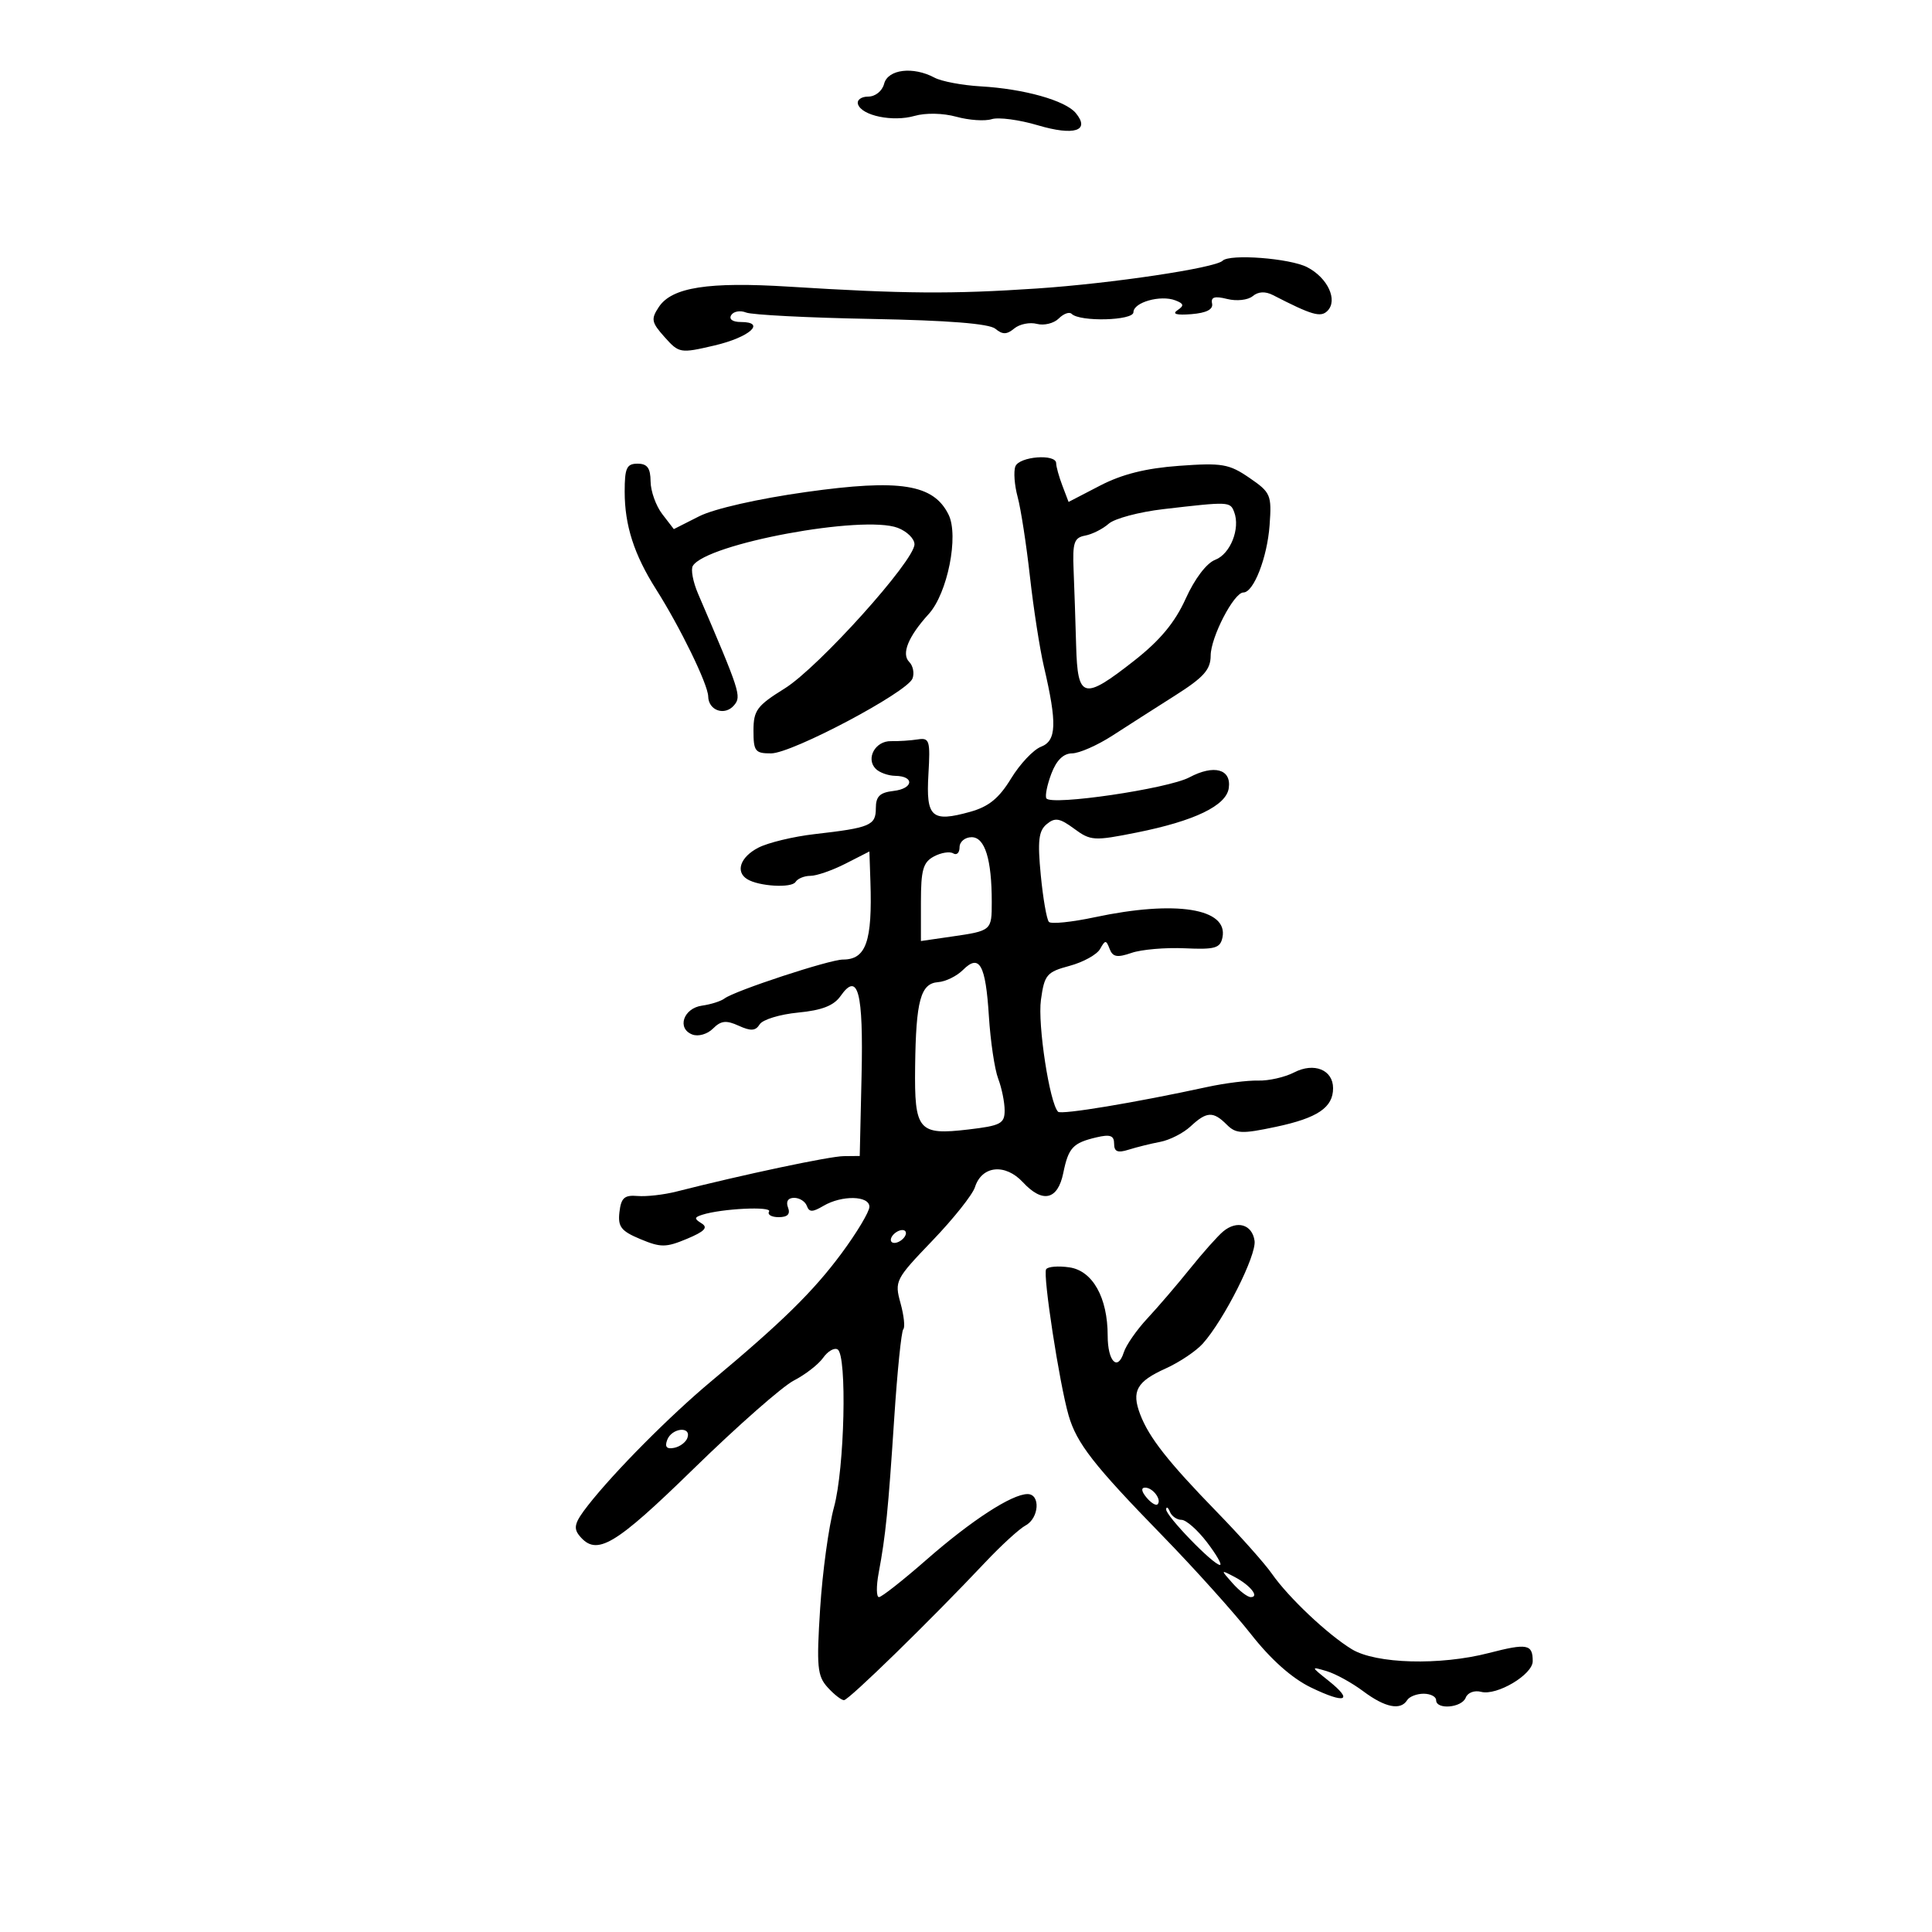 <svg xmlns="http://www.w3.org/2000/svg" width="300" height="300" viewBox="0 0 300 300" version="1.1">
	<path d="M 137.290 13 C 136.990 14.145, 135.926 15, 134.800 15 C 133.718 15, 133.013 15.538, 133.232 16.195 C 133.824 17.972, 138.647 18.962, 142.011 17.997 C 143.732 17.503, 146.442 17.559, 148.515 18.132 C 150.470 18.671, 152.932 18.839, 153.988 18.504 C 155.043 18.169, 158.266 18.595, 161.149 19.452 C 166.812 21.133, 169.338 20.317, 167.041 17.550 C 165.422 15.598, 158.994 13.795, 152.289 13.411 C 149.424 13.247, 146.191 12.637, 145.105 12.056 C 141.791 10.282, 137.877 10.755, 137.290 13 M 189.846 40.487 C 188.722 41.611, 172.606 44.020, 161 44.799 C 147.795 45.684, 140.381 45.629, 122.500 44.511 C 109.986 43.729, 104.335 44.610, 102.309 47.661 C 101.053 49.554, 101.147 50.048, 103.202 52.347 C 105.447 54.857, 105.626 54.887, 110.937 53.647 C 116.398 52.372, 119.056 50, 115.024 50 C 113.760 50, 113.152 49.562, 113.542 48.932 C 113.905 48.344, 114.944 48.163, 115.851 48.528 C 116.758 48.893, 125.515 49.342, 135.311 49.524 C 147.197 49.745, 153.600 50.253, 154.561 51.050 C 155.679 51.979, 156.333 51.968, 157.495 51.004 C 158.317 50.322, 159.900 50.002, 161.012 50.293 C 162.125 50.584, 163.649 50.208, 164.399 49.459 C 165.148 48.709, 166.048 48.382, 166.398 48.732 C 167.676 50.009, 176 49.792, 176 48.481 C 176 46.947, 180.203 45.757, 182.504 46.640 C 183.839 47.152, 183.904 47.455, 182.834 48.171 C 181.954 48.761, 182.690 48.968, 185 48.782 C 187.338 48.594, 188.404 48.046, 188.211 47.132 C 187.997 46.123, 188.613 45.937, 190.556 46.425 C 192.023 46.793, 193.779 46.598, 194.517 45.986 C 195.386 45.264, 196.473 45.209, 197.672 45.826 C 203.714 48.935, 205.071 49.329, 206.120 48.280 C 207.782 46.618, 206.175 43.142, 202.979 41.489 C 200.301 40.104, 190.943 39.390, 189.846 40.487 M 157.667 72.425 C 157.366 73.209, 157.525 75.347, 158.021 77.175 C 158.516 79.004, 159.373 84.550, 159.925 89.500 C 160.476 94.450, 161.453 100.750, 162.096 103.500 C 164.161 112.334, 164.064 115.024, 161.650 115.953 C 160.468 116.409, 158.375 118.628, 157 120.884 C 155.130 123.953, 153.529 125.258, 150.645 126.060 C 144.664 127.726, 143.774 126.928, 144.164 120.248 C 144.472 114.972, 144.336 114.526, 142.500 114.815 C 141.400 114.989, 139.532 115.110, 138.350 115.085 C 135.912 115.033, 134.396 117.796, 135.988 119.388 C 136.568 119.968, 137.927 120.455, 139.008 120.471 C 142.054 120.516, 141.840 122.461, 138.750 122.816 C 136.614 123.062, 136 123.661, 136 125.499 C 136 128.171, 135.142 128.534, 126.501 129.521 C 123.202 129.898, 119.264 130.846, 117.751 131.629 C 114.961 133.071, 114.155 135.360, 116.028 136.517 C 117.841 137.638, 122.925 137.930, 123.532 136.949 C 123.854 136.427, 124.896 136, 125.848 136 C 126.799 136, 129.247 135.149, 131.289 134.108 L 135 132.216 135.156 136.858 C 135.469 146.201, 134.484 149, 130.886 149 C 128.811 149, 114.074 153.846, 112.500 155.046 C 111.950 155.465, 110.380 155.964, 109.010 156.154 C 106.118 156.556, 105.061 159.703, 107.504 160.640 C 108.427 160.994, 109.841 160.588, 110.710 159.719 C 111.950 158.479, 112.759 158.389, 114.704 159.275 C 116.595 160.137, 117.328 160.088, 117.965 159.057 C 118.417 158.325, 121.100 157.505, 123.928 157.233 C 127.630 156.877, 129.477 156.157, 130.525 154.660 C 133.234 150.794, 134.079 154.018, 133.782 167.082 L 133.500 179.500 131 179.525 C 128.812 179.548, 115.387 182.392, 105 185.034 C 103.075 185.523, 100.375 185.828, 99 185.712 C 96.960 185.539, 96.442 185.999, 96.187 188.210 C 95.924 190.494, 96.435 191.155, 99.437 192.409 C 102.606 193.733, 103.406 193.728, 106.671 192.364 C 109.408 191.220, 109.988 190.611, 108.949 189.969 C 107.773 189.241, 107.785 189.034, 109.028 188.633 C 112.023 187.666, 119.945 187.279, 119.423 188.125 C 119.125 188.606, 119.794 189, 120.910 189 C 122.301 189, 122.757 188.529, 122.362 187.500 C 122.005 186.571, 122.366 186, 123.310 186 C 124.148 186, 125.037 186.562, 125.286 187.250 C 125.648 188.250, 126.162 188.250, 127.856 187.250 C 130.718 185.560, 135 185.644, 135 187.390 C 135 188.154, 133.046 191.417, 130.659 194.640 C 126.288 200.540, 121.420 205.318, 110.454 214.469 C 104.031 219.831, 95.395 228.526, 91.305 233.752 C 89.218 236.418, 88.983 237.275, 90.002 238.502 C 92.648 241.691, 95.428 240.049, 107.769 228.005 C 114.516 221.420, 121.491 215.283, 123.269 214.367 C 125.046 213.451, 127.093 211.862, 127.818 210.834 C 128.544 209.807, 129.556 209.226, 130.068 209.542 C 131.553 210.460, 131.148 228.025, 129.503 234.032 C 128.680 237.039, 127.712 244.115, 127.352 249.754 C 126.775 258.806, 126.910 260.243, 128.504 262.004 C 129.497 263.102, 130.644 264, 131.053 264 C 131.794 264, 144.470 251.631, 153 242.583 C 155.475 239.958, 158.287 237.387, 159.250 236.870 C 161.356 235.738, 161.592 232, 159.557 232 C 157.131 232, 150.837 236.088, 143.866 242.191 C 140.218 245.386, 136.896 248, 136.485 248 C 136.074 248, 136.053 246.313, 136.438 244.250 C 137.527 238.420, 137.920 234.514, 138.855 220.221 C 139.333 212.918, 139.966 206.700, 140.263 206.404 C 140.559 206.108, 140.364 204.280, 139.829 202.342 C 138.885 198.925, 139.034 198.635, 144.786 192.644 C 148.048 189.247, 151.020 185.511, 151.391 184.342 C 152.456 180.988, 156.091 180.619, 158.841 183.584 C 161.897 186.880, 164.246 186.342, 165.103 182.151 C 165.909 178.208, 166.593 177.472, 170.250 176.610 C 172.393 176.105, 173 176.323, 173 177.598 C 173 178.838, 173.544 179.061, 175.250 178.523 C 176.488 178.133, 178.702 177.584, 180.171 177.305 C 181.640 177.025, 183.758 175.942, 184.879 174.898 C 187.370 172.577, 188.385 172.528, 190.482 174.625 C 191.920 176.062, 192.805 176.102, 198.137 174.971 C 204.597 173.600, 207 171.975, 207 168.978 C 207 166.120, 204.049 164.924, 200.951 166.526 C 199.514 167.268, 197.007 167.838, 195.380 167.792 C 193.752 167.745, 190.188 168.193, 187.460 168.786 C 176.243 171.224, 164.793 173.126, 164.300 172.634 C 162.984 171.318, 161.106 159.072, 161.636 155.258 C 162.178 151.350, 162.527 150.935, 166.079 149.979 C 168.199 149.408, 170.332 148.230, 170.818 147.361 C 171.621 145.926, 171.757 145.925, 172.306 147.354 C 172.787 148.608, 173.478 148.732, 175.705 147.964 C 177.242 147.434, 180.959 147.113, 183.964 147.250 C 188.672 147.465, 189.482 147.233, 189.822 145.566 C 190.745 141.049, 182.556 139.752, 170 142.426 C 166.425 143.188, 163.219 143.516, 162.876 143.155 C 162.532 142.795, 161.963 139.523, 161.611 135.884 C 161.097 130.563, 161.276 129.016, 162.528 127.977 C 163.822 126.903, 164.540 127.022, 166.792 128.681 C 169.355 130.570, 169.875 130.602, 176.500 129.277 C 185.491 127.480, 190.414 125.106, 190.803 122.377 C 191.225 119.416, 188.511 118.675, 184.687 120.707 C 181.355 122.477, 163.207 125.144, 162.481 123.969 C 162.251 123.597, 162.598 121.877, 163.251 120.147 C 164.041 118.054, 165.119 116.994, 166.469 116.982 C 167.586 116.972, 170.401 115.734, 172.724 114.232 C 175.047 112.729, 179.431 109.925, 182.466 108 C 186.917 105.177, 187.986 103.979, 187.992 101.807 C 188 98.948, 191.600 92, 193.073 92 C 194.667 92, 196.779 86.575, 197.142 81.547 C 197.482 76.847, 197.321 76.471, 194 74.195 C 190.851 72.036, 189.759 71.849, 183.104 72.332 C 177.934 72.706, 174.235 73.632, 170.818 75.405 L 165.928 77.941 164.964 75.406 C 164.434 74.011, 164 72.449, 164 71.935 C 164 70.422, 158.265 70.866, 157.667 72.425 M 97 76.351 C 97 81.578, 98.461 86.122, 101.871 91.500 C 105.634 97.436, 109.933 106.270, 109.969 108.143 C 110.011 110.357, 112.577 111.215, 114.006 109.492 C 115.152 108.112, 114.929 107.425, 108.390 92.181 C 107.607 90.356, 107.243 88.416, 107.581 87.870 C 109.716 84.415, 134 79.909, 139.406 81.964 C 140.833 82.507, 142 83.655, 142 84.517 C 142 87.079, 127.085 103.648, 121.847 106.904 C 117.531 109.587, 117 110.305, 117 113.459 C 117 116.659, 117.265 116.998, 119.750 116.984 C 123.016 116.965, 140.868 107.508, 141.692 105.359 C 142.008 104.538, 141.777 103.377, 141.180 102.780 C 139.933 101.533, 141.032 98.839, 144.212 95.343 C 147.130 92.135, 148.914 83.198, 147.293 79.913 C 144.954 75.174, 139.769 74.351, 125.164 76.401 C 117.719 77.447, 110.878 79, 108.565 80.170 L 104.630 82.161 102.837 79.830 C 101.851 78.549, 101.034 76.263, 101.022 74.750 C 101.005 72.674, 100.510 72, 99 72 C 97.306 72, 97 72.667, 97 76.351 M 180.660 79.057 C 176.899 79.494, 173.074 80.514, 172.160 81.323 C 171.247 82.132, 169.600 82.962, 168.500 83.168 C 166.783 83.489, 166.529 84.245, 166.708 88.521 C 166.822 91.259, 167 96.537, 167.102 100.250 C 167.331 108.552, 168.228 108.783, 176.134 102.576 C 180.143 99.429, 182.444 96.656, 184.113 92.965 C 185.515 89.861, 187.359 87.434, 188.701 86.924 C 191.052 86.030, 192.622 82.064, 191.639 79.502 C 191.017 77.880, 190.856 77.873, 180.660 79.057 M 149 131.559 C 149 132.416, 148.559 132.846, 148.021 132.513 C 147.482 132.180, 146.132 132.394, 145.021 132.989 C 143.336 133.890, 143 135.073, 143 140.096 L 143 146.123 147.750 145.434 C 153.973 144.532, 154 144.508, 154 140.066 C 154 133.429, 152.936 130, 150.875 130 C 149.843 130, 149 130.701, 149 131.559 M 149.532 150.610 C 148.576 151.567, 146.839 152.420, 145.673 152.506 C 142.948 152.706, 142.226 155.361, 142.100 165.628 C 141.978 175.577, 142.592 176.301, 150.380 175.385 C 155.384 174.797, 156 174.473, 156 172.427 C 156 171.164, 155.549 168.945, 154.998 167.496 C 154.448 166.047, 153.797 161.677, 153.553 157.785 C 153.049 149.768, 152.089 148.054, 149.532 150.610 M 189.929 191.221 C 189.087 191.924, 186.771 194.525, 184.783 197 C 182.795 199.475, 179.813 202.954, 178.157 204.732 C 176.501 206.509, 174.856 208.878, 174.501 209.996 C 173.547 213.002, 172 211.401, 172 207.409 C 172 201.491, 169.669 197.325, 166.061 196.796 C 164.329 196.541, 162.701 196.675, 162.442 197.093 C 161.908 197.957, 164.500 214.820, 165.926 219.762 C 167.182 224.115, 169.809 227.486, 180.500 238.460 C 185.450 243.542, 191.642 250.429, 194.259 253.765 C 197.343 257.696, 200.617 260.605, 203.561 262.030 C 208.931 264.629, 210.239 264.133, 206.303 260.990 C 203.521 258.769, 203.519 258.758, 206 259.492 C 207.375 259.899, 209.932 261.305, 211.683 262.616 C 215.064 265.148, 217.487 265.640, 218.500 264 C 218.840 263.450, 219.991 263, 221.059 263 C 222.127 263, 223 263.450, 223 264 C 223 265.528, 226.990 265.190, 227.596 263.611 C 227.896 262.830, 228.946 262.435, 229.994 262.709 C 232.425 263.344, 238 260.031, 238 257.951 C 238 255.298, 237.147 255.139, 231.188 256.680 C 223.598 258.642, 213.652 258.367, 209.912 256.093 C 206.171 253.818, 200.060 248.047, 197.500 244.371 C 196.400 242.792, 192.575 238.494, 189 234.821 C 181.392 227.003, 178.412 223.214, 177.047 219.623 C 175.674 216.013, 176.498 214.530, 181.004 212.498 C 183.141 211.534, 185.741 209.790, 186.781 208.623 C 190.094 204.903, 195.127 194.902, 194.808 192.672 C 194.444 190.127, 192.081 189.425, 189.929 191.221 M 138.500 192 C 138.160 192.550, 138.332 193, 138.882 193 C 139.432 193, 140.160 192.550, 140.500 192 C 140.840 191.450, 140.668 191, 140.118 191 C 139.568 191, 138.840 191.450, 138.500 192 M 103.610 223.573 C 103.190 224.669, 103.511 225.048, 104.671 224.823 C 105.586 224.645, 106.522 223.938, 106.750 223.250 C 107.363 221.411, 104.320 221.724, 103.610 223.573 M 178.020 232.524 C 178.716 233.362, 179.491 233.842, 179.743 233.591 C 180.436 232.897, 179.027 231, 177.819 231 C 177.155 231, 177.231 231.574, 178.020 232.524 M 181.079 234.368 C 180.990 235.345, 188.398 243, 189.433 243 C 189.801 243, 188.900 241.425, 187.432 239.500 C 185.964 237.575, 184.179 236, 183.465 236 C 182.751 236, 181.940 235.438, 181.662 234.750 C 181.385 234.063, 181.122 233.890, 181.079 234.368 M 191.405 245.854 C 192.453 247.035, 193.717 248, 194.214 248 C 195.622 248, 194.125 246.135, 191.694 244.860 C 189.515 243.717, 189.513 243.724, 191.405 245.854" stroke="none" fill="black" fill-rule="evenodd"/>
</svg>